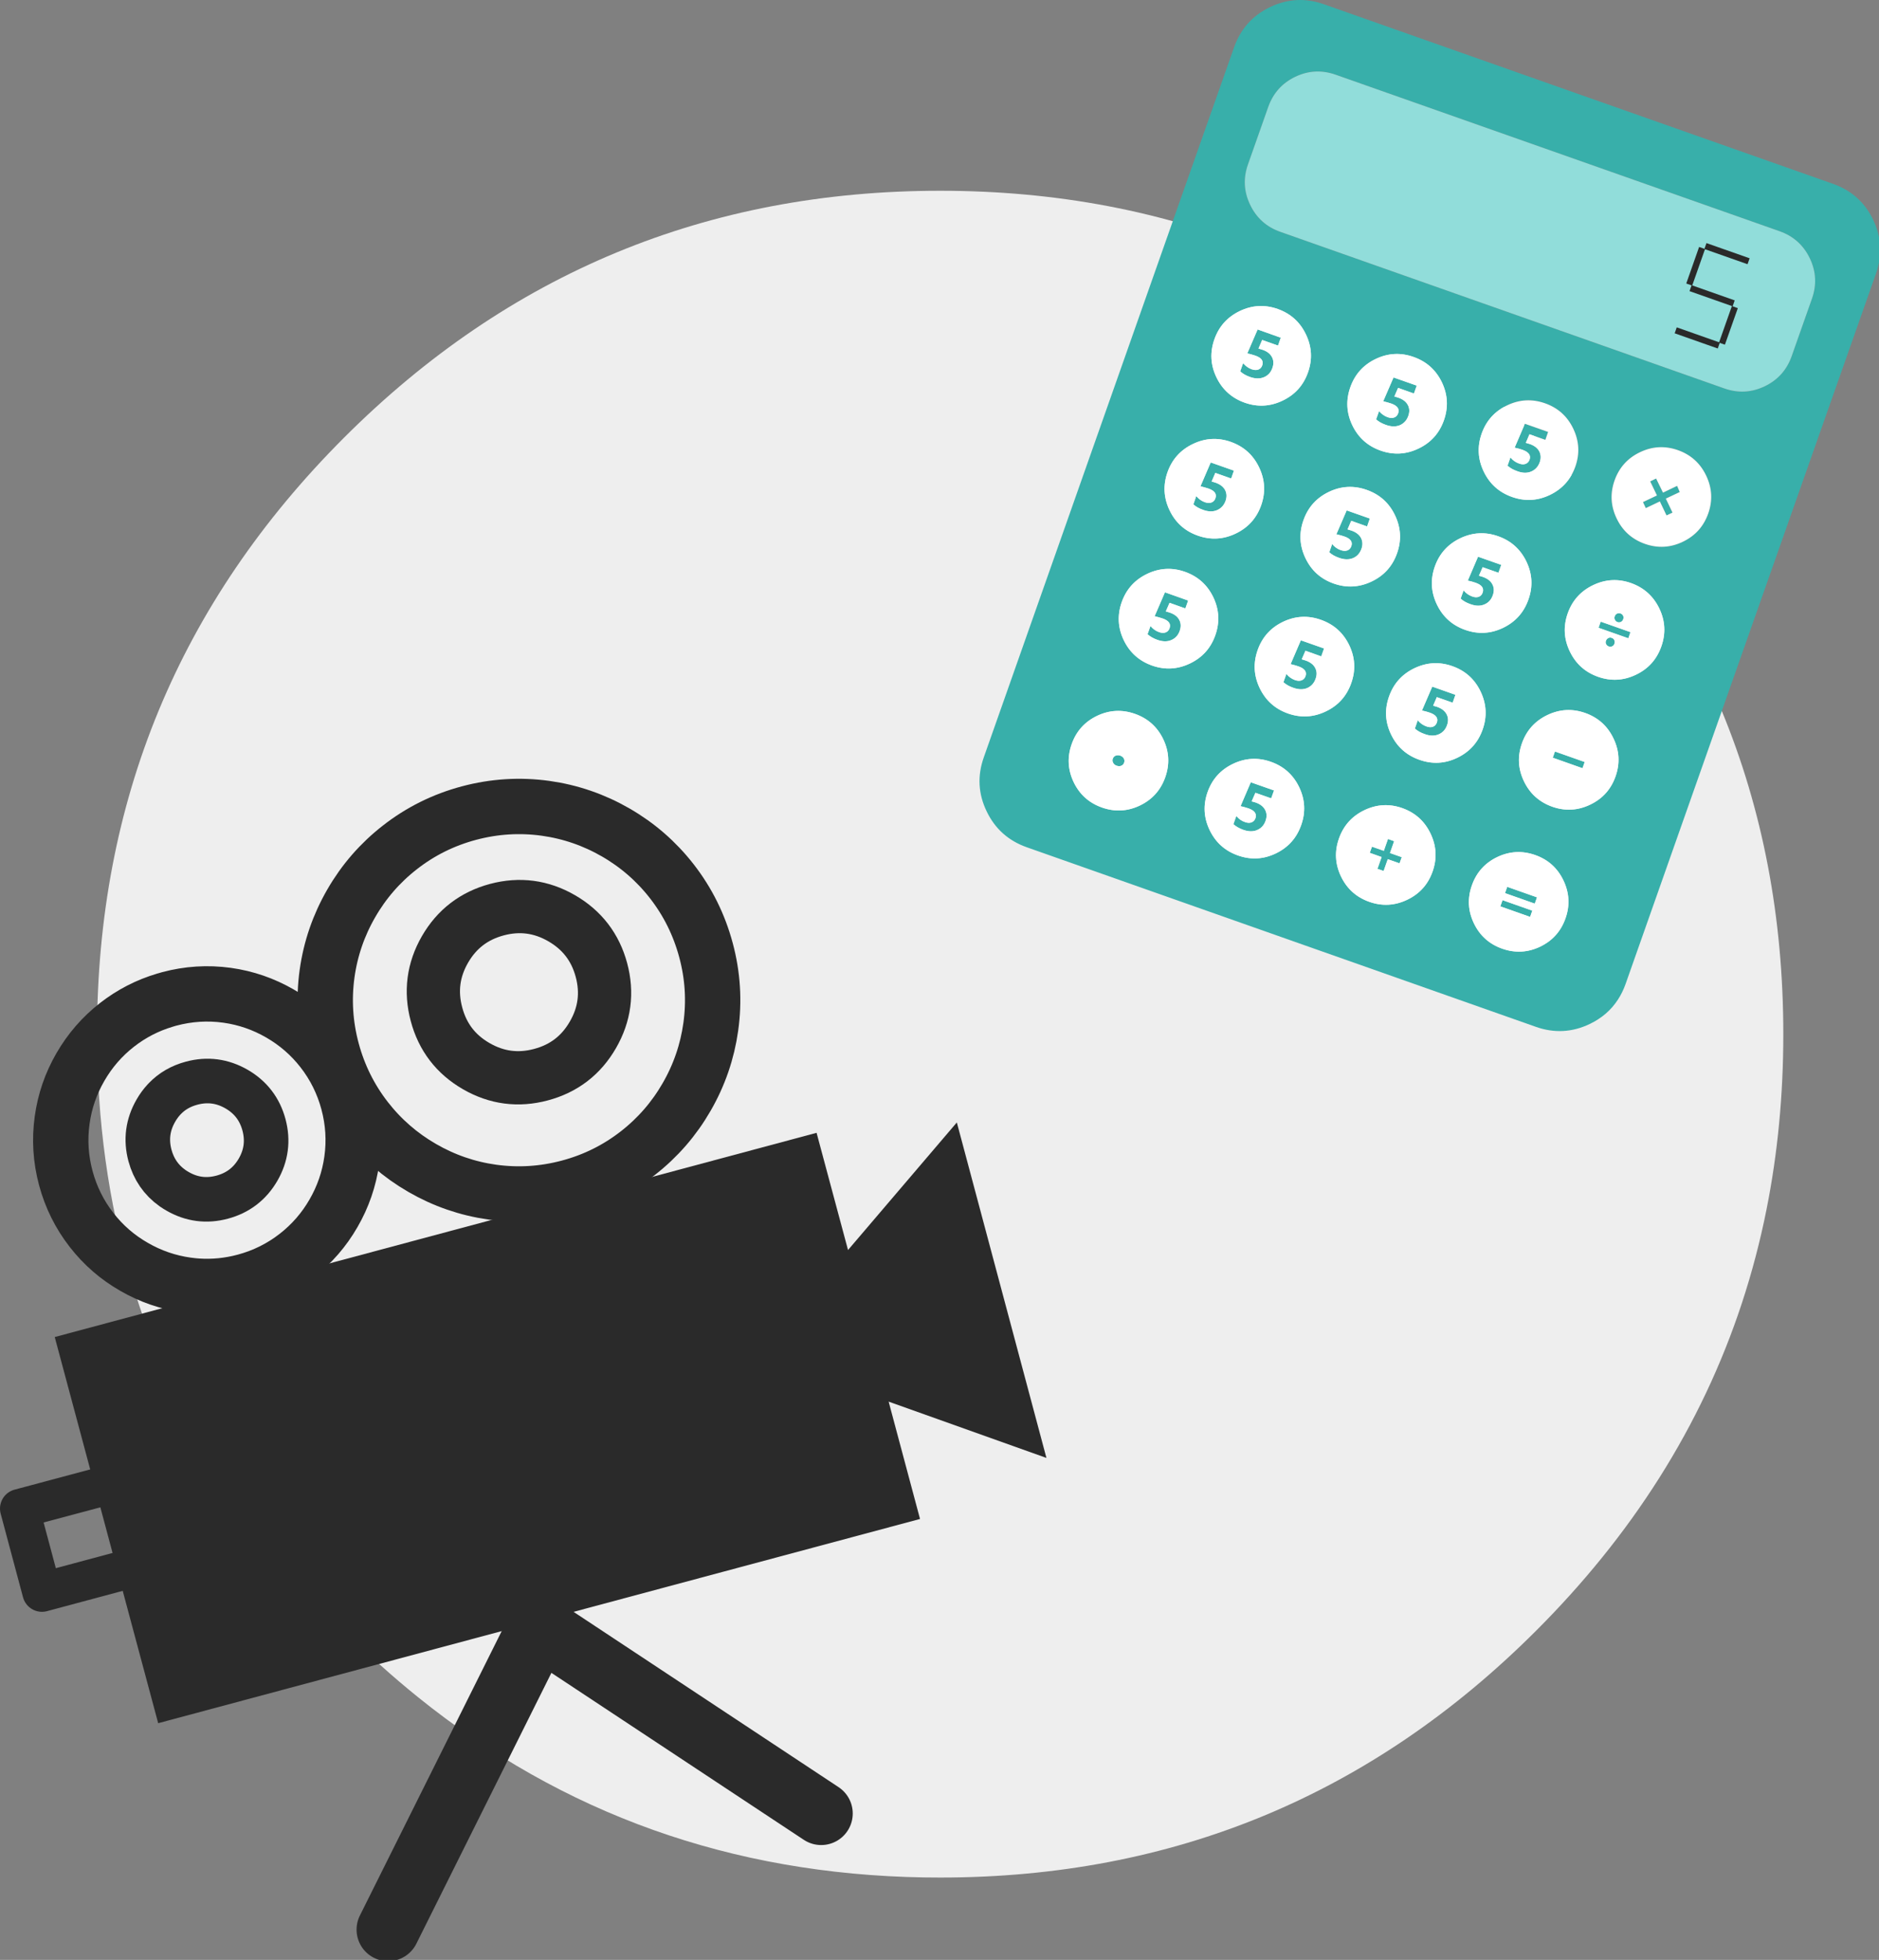 
<svg xmlns="http://www.w3.org/2000/svg" version="1.1" xmlns:xlink="http://www.w3.org/1999/xlink" preserveAspectRatio="none" x="0px" y="0px" width="1404px" height="1464px" viewBox="0 0 1404 1464">
<rect x="0" y="0" width="1404" height="1464" fill="#808080" stroke="none"/>
<defs>
<g id="Layer9_0_FILL">
<path fill="#EEEEEE" stroke="none" d="
M 257 327
Q 72.5 511.55 72.5 772.5 72.5 869.05 97.75 955.1 106.1 983.5 117.2 1010.8 163.3 1124.25 257 1217.95 283.8 1244.75 312.2 1267.65 474.772 1398.728 690.05 1402.4 696.262 1402.5 702.5 1402.5 963.45 1402.5 1147.95 1217.95 1174.158 1191.751 1196.65 1164 1291.276 1047.266 1320 903.2 1332.5 840.45 1332.5 772.5 1332.5 511.55 1147.95 327 963.45 142.5 702.5 142.5 441.55 142.5 257 327 Z"/>
</g>

<g id="Layer9_1_FILL">
<path fill="#2A2A2A" stroke="none" d="
M 633.65 933.75
L 610.15 846.2 40.9 998.75 71.2 1111.8 87.9 1174.2 118.2 1287.2 687.45 1134.65 664 1047 781.9 1089.05 714.95 838.45 633.65 933.75 Z"/>
</g>

<g id="Layer9_2_FILL">
<path fill="#38AFAA" stroke="none" d="
M 1399.65 164.2
Q 1390.3 144.65 1369.7 137.35
L 989.15 3.15
Q 968.55 -4.1 949 5.3 929.45 14.65 922.15 35.25
L 735.05 565.85
Q 727.8 586.45 737.2 606 746.55 625.55 767.1 632.85
L 1147.65 767.05
Q 1168.25 774.3 1187.85 764.9 1201.262 758.486 1208.85 746.8 1212.374 741.452 1214.65 735
L 1401.75 204.35
Q 1409 183.75 1399.65 164.2
M 1329.8 172.75
Q 1345.25 178.25 1352.3 192.95 1359.35 207.65 1353.9 223.1
L 1338.75 266.05
Q 1333.3 281.5 1318.6 288.55 1303.9 295.6 1288.4 290.15
L 956.6 173.15
Q 941.15 167.7 934.1 152.95 927.05 138.25 932.5 122.8
L 947.65 79.85
Q 953.15 64.4 967.85 57.35 982.55 50.35 998 55.8
L 1329.8 172.75
M 1056.25 266.65
Q 1070.75 271.75 1077.4 285.6 1084 299.45 1078.9 313.95 1073.8 328.45 1059.95 335.05 1046.1 341.7 1031.6 336.6 1017.1 331.5 1010.45 317.65 1003.85 303.8 1008.95 289.3 1014.05 274.8 1027.9 268.15 1041.8 261.5 1056.25 266.65
M 975.8 249.8
Q 982.45 263.65 977.35 278.15 972.25 292.65 958.4 299.25 944.55 305.9 930.05 300.8 915.55 295.65 908.9 281.8 902.25 267.95 907.4 253.45 912.5 239 926.35 232.35 940.25 225.7 954.7 230.8 969.2 235.95 975.8 249.8
M 973.95 388.6
Q 979.05 374.1 992.9 367.45 1006.75 360.8 1021.25 365.95 1035.75 371.05 1042.35 384.9 1049 398.8 1043.9 413.25 1038.8 427.75 1024.95 434.35 1011.05 441 996.55 435.9 982.05 430.8 975.45 416.95 968.8 403.05 973.95 388.6
M 1107.1 323.9
Q 1112.25 309.4 1126.1 302.8 1139.95 296.15 1154.45 301.25 1168.95 306.35 1175.55 320.2 1182.2 334.1 1177.1 348.55 1171.95 363.05 1158.1 369.7 1144.25 376.35 1129.75 371.2 1115.3 366.1 1108.65 352.25 1102 338.4 1107.1 323.9
M 1207.95 387.25
Q 1201.3 373.4 1206.4 358.9 1211.55 344.4 1225.4 337.8 1239.25 331.15 1253.75 336.25 1268.25 341.4 1274.85 355.25 1281.5 369.1 1276.4 383.6 1271.25 398.1 1257.4 404.7 1243.55 411.35 1229.05 406.25 1214.55 401.1 1207.95 387.25
M 873.9 381.15
Q 867.25 367.25 872.35 352.75 877.5 338.25 891.35 331.65 905.2 325 919.7 330.1 934.2 335.25 940.8 349.1 947.45 362.95 942.35 377.45 937.2 391.95 923.35 398.55 909.5 405.2 895 400.1 880.5 395 873.9 381.15
M 906.6 446.15
Q 913.2 460 908.1 474.5 903 489 889.15 495.6 875.3 502.25 860.8 497.15 846.3 492 839.65 478.15 833.05 464.3 838.15 449.8 843.25 435.35 857.1 428.7 871 422.05 885.45 427.15 899.95 432.3 906.6 446.15
M 939.7 485.65
Q 944.8 471.15 958.65 464.5 972.55 457.85 987 463 1001.5 468.1 1008.15 481.95 1014.8 495.85 1009.65 510.3 1004.55 524.8 990.7 531.4 976.85 538.05 962.35 532.95 947.9 527.85 941.25 514 934.6 500.15 939.7 485.65
M 819.7 534.75
Q 833.55 528.15 848.05 533.25 862.55 538.35 869.2 552.2 875.8 566.05 870.7 580.55 865.6 595.05 851.75 601.7 837.9 608.3 823.4 603.2 808.9 598.1 802.25 584.25 795.65 570.4 800.75 555.9 805.85 541.4 819.7 534.75
M 902.3 591.7
Q 907.4 577.25 921.25 570.6 935.15 563.95 949.6 569.05 964.1 574.15 970.75 588 977.4 601.9 972.25 616.35 967.15 630.85 953.3 637.5 939.45 644.15 924.95 639 910.5 633.9 903.85 620.05 897.2 606.2 902.3 591.7
M 1239.85 454.55
Q 1246.5 468.4 1241.35 482.9 1236.25 497.4 1222.4 504 1208.55 510.65 1194.05 505.55 1179.55 500.4 1172.95 486.55 1166.3 472.7 1171.4 458.2 1176.5 443.75 1190.35 437.1 1204.25 430.45 1218.7 435.55 1233.2 440.7 1239.85 454.55
M 1140.55 419.5
Q 1147.2 433.4 1142.05 447.85 1136.95 462.35 1123.1 469 1109.25 475.65 1094.75 470.5 1080.3 465.4 1073.65 451.55 1067 437.7 1072.1 423.2 1077.2 408.75 1091.05 402.1 1104.95 395.45 1119.4 400.55 1133.9 405.65 1140.55 419.5
M 1138.7 583.6
Q 1132.05 569.75 1137.2 555.25 1142.3 540.8 1156.15 534.15 1170.05 527.5 1184.5 532.6 1199 537.75 1205.6 551.6 1212.25 565.45 1207.15 579.95 1202.05 594.45 1188.2 601.05 1174.35 607.7 1159.85 602.6 1145.35 597.45 1138.7 583.6
M 1039.4 548.6
Q 1032.75 534.75 1037.9 520.25 1043 505.8 1056.85 499.15 1070.75 492.5 1085.2 497.6 1099.7 502.7 1106.3 516.55 1112.95 530.45 1107.85 544.9 1102.75 559.4 1088.9 566.05 1075.05 572.7 1060.55 567.55 1046.05 562.45 1039.4 548.6
M 1101.3 689.7
Q 1094.65 675.85 1099.8 661.35 1104.9 646.85 1118.75 640.2 1132.6 633.6 1147.1 638.7 1161.6 643.8 1168.2 657.65 1174.85 671.55 1169.75 686 1164.65 700.5 1150.8 707.15 1136.95 713.75 1122.45 708.65 1107.95 703.55 1101.3 689.7
M 1068.9 622.65
Q 1075.55 636.5 1070.45 651 1065.35 665.5 1051.5 672.1 1037.65 678.75 1023.15 673.65 1008.65 668.55 1002 654.7 995.35 640.8 1000.5 626.3 1005.6 611.85 1019.45 605.2 1033.35 598.55 1047.8 603.65 1062.3 608.8 1068.9 622.65
M 1034 635.55
L 1025.15 632.45 1023.5 637.05 1032.35 640.2 1029.25 649 1033.85 650.6 1036.95 641.8 1045.75 644.9 1047.4 640.3 1038.6 637.2 1041.7 628.35 1037.1 626.7 1034 635.55
M 1126.2 662.45
L 1124.55 667.15 1146.8 675 1148.45 670.3 1126.2 662.45
M 1122.7 672.4
L 1121.05 677.05 1143.3 684.9 1144.95 680.25 1122.7 672.4
M 1065.8 542.6
Q 1062.05 541.3 1059.35 538.05
L 1057.2 544.2
Q 1059.9 546.75 1064.65 548.4 1070.5 550.5 1075 548.55 1079.55 546.6 1081.25 541.65 1082.85 537.15 1080.9 533.5 1078.95 529.85 1073.95 528.05
L 1070.85 527.15 1073.6 520.75 1085.45 524.9 1087.5 519 1070.2 512.9 1062.5 530.75
Q 1065.95 531.5 1068.5 532.4 1075.35 534.85 1073.65 539.7 1072.8 542.05 1070.75 542.85 1068.6 543.65 1065.8 542.6
M 1161.85 561.35
L 1160.25 566 1182.45 573.85 1184.1 569.2 1161.85 561.35
M 1108.15 431
Q 1106.95 430.55 1105.05 430.1
L 1107.85 423.7 1119.65 427.85 1121.75 421.95 1104.4 415.85 1096.75 433.7
Q 1100.05 434.4 1102.7 435.35 1109.55 437.8 1107.85 442.65 1107.1 444.95 1104.95 445.8 1102.8 446.6 1100 445.55 1096.2 444.2 1093.6 441
L 1091.4 447.15
Q 1094.2 449.75 1098.85 451.35 1104.7 453.45 1109.2 451.5 1113.75 449.55 1115.45 444.6 1117.05 440.1 1115.1 436.45 1113.25 432.85 1108.15 431
M 1206.3 480.9
Q 1206.85 479.45 1206.25 478.25 1205.85 477.05 1204.35 476.5 1202.9 475.95 1201.7 476.65 1200.5 477.2 1199.95 478.7 1199.5 480 1200.1 481.2 1200.75 482.45 1202.1 482.9 1203.45 483.4 1204.6 482.8 1205.85 482.25 1206.3 480.9
M 1210.9 458.25
Q 1209.5 457.75 1208.2 458.4 1206.95 459.05 1206.5 460.45 1206.05 461.75 1206.65 462.95 1207.25 464.25 1208.6 464.7 1209.85 465.15 1211.1 464.6 1212.4 464 1212.85 462.6 1213.4 461.15 1212.8 459.95 1212.3 458.8 1210.9 458.25
M 1216.7 476.8
L 1218.3 472.2 1196.05 464.35 1194.45 468.95 1216.7 476.8
M 951.95 590.45
L 934.6 584.35 926.95 602.2
Q 929.85 602.85 932.9 603.85 939.75 606.3 938.1 611.15 937.3 613.45 935.15 614.3 933 615.1 930.2 614.05 926.45 612.8 923.8 609.5
L 921.6 615.65
Q 924.35 618.2 929.05 619.9 934.95 621.95 939.4 620 943.95 618.05 945.65 613.1 947.25 608.6 945.3 604.95 943.45 601.35 938.35 599.5
L 935.25 598.6 938.05 592.2 949.85 596.35 951.95 590.45
M 839.95 569.7
Q 840.5 568.15 839.75 566.6 838.95 565.15 837.1 564.45 835.25 563.85 833.65 564.45 832.1 565.05 831.5 566.7 830.9 568.3 831.75 569.8 832.45 571.3 834.3 571.95 836.3 572.65 837.8 572 839.4 571.4 839.95 569.7
M 959 509.6
Q 961.8 512.2 966.45 513.8 972.3 515.85 976.8 513.95 981.35 511.9 983.05 507 984.65 502.5 982.7 498.9 980.85 495.3 975.75 493.45
L 972.65 492.5 975.45 486.1 987.25 490.3 989.35 484.4 972 478.3 964.35 496.1
Q 968.1 497 970.3 497.8 977.15 500.2 975.5 505.1 974.65 507.45 972.55 508.2 970.55 509 967.6 508 963.75 506.6 961.2 503.4
L 959 509.6
M 874.2 457.65
L 871.1 456.7 873.9 450.3 885.7 454.5 887.8 448.6 870.45 442.45 862.75 460.3
Q 866.4 461.2 868.75 462 875.65 464.4 873.9 469.3 873.1 471.6 871 472.4 868.95 473.2 866.05 472.2 862.3 470.85 859.65 467.6
L 857.45 473.75
Q 860.35 476.4 864.9 478 870.8 480.05 875.25 478.1 879.8 476.15 881.5 471.2 883.1 466.7 881.15 463.05 879.25 459.4 874.2 457.65
M 919.95 357.45
L 922 351.55 904.65 345.45 897 363.25
Q 900.65 364.15 903 364.95 909.9 367.35 908.15 372.25 907.3 374.6 905.2 375.35 903.25 376.15 900.3 375.15 896.5 373.8 893.85 370.55
L 891.7 376.75
Q 894.4 379.3 899.15 380.95 904.95 383 909.45 381.05 913.95 379.1 915.75 374.15 917.3 369.75 915.4 366.05 913.45 362.4 908.4 360.6
L 905.35 359.65 908.1 353.25 919.95 357.45
M 1253.15 362.95
L 1242.6 368 1237.45 357.45 1233.05 359.6 1238.1 370.1 1227.65 375.05 1229.75 379.55 1240.25 374.55 1245.25 385 1249.7 382.9 1244.7 372.45 1255.1 367.55 1253.15 362.95
M 1126.45 347.85
Q 1129.15 350.4 1133.9 352.05 1139.7 354.15 1144.2 352.2 1148.7 350.25 1150.5 345.3 1152.05 340.85 1150.15 337.15 1148.2 333.5 1143.15 331.7 1141.8 331.25 1140.1 330.8
L 1142.85 324.4 1154.7 328.55 1156.75 322.65 1139.4 316.55 1131.75 334.4
Q 1135.2 335.15 1137.75 336.05 1144.6 338.55 1142.9 343.35 1142.1 345.65 1139.95 346.5 1137.85 347.3 1135.05 346.25 1131.2 344.9 1128.6 341.7
L 1126.45 347.85
M 1006.9 395.45
L 1009.65 389.05 1021.5 393.25 1023.55 387.35 1006.25 381.25 998.55 399.1
Q 1002 399.85 1004.55 400.75 1011.45 403.15 1009.7 408.05 1008.85 410.4 1006.75 411.15 1004.8 411.95 1001.85 410.95 997.95 409.6 995.4 406.35
L 993.25 412.55
Q 995.95 415.1 1000.7 416.75 1006.5 418.75 1011 416.9 1015.5 415 1017.3 409.95 1018.85 405.6 1016.95 401.85 1015 398.2 1010 396.4
L 1006.9 395.45
M 928.85 271.25
L 926.7 277.4
Q 929.45 280 934.15 281.65 940 283.65 944.5 281.75 949.05 279.8 950.75 274.85 952.35 270.35 950.4 266.7 948.4 263 943.45 261.3 941.75 260.7 940.35 260.35
L 943.1 253.95 954.95 258.15 957 252.25 939.7 246.1 932 263.95
Q 935.65 264.85 938 265.65 944.9 268.05 943.15 272.95 942.35 275.25 940.25 276.05 938.2 276.85 935.3 275.85 931.6 274.55 928.85 271.25
M 1056.5 293.95
L 1058.6 288.05 1041.25 281.95 1033.55 299.75
Q 1037.2 300.65 1039.55 301.45 1046.45 303.85 1044.7 308.75 1043.85 311.1 1041.8 311.85 1039.75 312.65 1036.85 311.65 1033.1 310.3 1030.45 307.05
L 1028.25 313.25
Q 1030.95 315.8 1035.7 317.45 1041.55 319.5 1046.05 317.6 1050.6 315.55 1052.3 310.65 1053.9 306.15 1051.95 302.55 1050.1 298.95 1045 297.1
L 1041.9 296.15 1044.65 289.75 1056.5 293.95 Z"/>

<path fill="#FFFFFF" stroke="none" d="
M 1070.45 651
Q 1075.55 636.5 1068.9 622.65 1062.3 608.8 1047.8 603.65 1033.35 598.55 1019.45 605.2 1005.6 611.85 1000.5 626.3 995.35 640.8 1002 654.7 1008.65 668.55 1023.15 673.65 1037.65 678.75 1051.5 672.1 1065.35 665.5 1070.45 651
M 1025.15 632.45
L 1034 635.55 1037.1 626.7 1041.7 628.35 1038.6 637.2 1047.4 640.3 1045.75 644.9 1036.95 641.8 1033.85 650.6 1029.25 649 1032.35 640.2 1023.5 637.05 1025.15 632.45
M 1099.8 661.35
Q 1094.65 675.85 1101.3 689.7 1107.95 703.55 1122.45 708.65 1136.95 713.75 1150.8 707.15 1164.65 700.5 1169.75 686 1174.85 671.55 1168.2 657.65 1161.6 643.8 1147.1 638.7 1132.6 633.6 1118.75 640.2 1104.9 646.85 1099.8 661.35
M 1121.05 677.05
L 1122.7 672.4 1144.95 680.25 1143.3 684.9 1121.05 677.05
M 1124.55 667.15
L 1126.2 662.45 1148.45 670.3 1146.8 675 1124.55 667.15
M 1037.9 520.25
Q 1032.75 534.75 1039.4 548.6 1046.05 562.45 1060.55 567.55 1075.05 572.7 1088.9 566.05 1102.75 559.4 1107.85 544.9 1112.95 530.45 1106.3 516.55 1099.7 502.7 1085.2 497.6 1070.75 492.5 1056.85 499.15 1043 505.8 1037.9 520.25
M 1059.35 538.05
Q 1062.05 541.3 1065.8 542.6 1068.6 543.65 1070.75 542.85 1072.8 542.05 1073.65 539.7 1075.35 534.85 1068.5 532.4 1065.95 531.5 1062.5 530.75
L 1070.2 512.9 1087.5 519 1085.45 524.9 1073.6 520.75 1070.85 527.15 1073.95 528.05
Q 1078.95 529.85 1080.9 533.5 1082.85 537.15 1081.25 541.65 1079.55 546.6 1075 548.55 1070.5 550.5 1064.65 548.4 1059.9 546.75 1057.2 544.2
L 1059.35 538.05
M 1137.2 555.25
Q 1132.05 569.75 1138.7 583.6 1145.35 597.45 1159.85 602.6 1174.35 607.7 1188.2 601.05 1202.05 594.45 1207.15 579.95 1212.25 565.45 1205.6 551.6 1199 537.75 1184.5 532.6 1170.05 527.5 1156.15 534.15 1142.3 540.8 1137.2 555.25
M 1160.25 566
L 1161.85 561.35 1184.1 569.2 1182.45 573.85 1160.25 566
M 1142.05 447.85
Q 1147.2 433.4 1140.55 419.5 1133.9 405.65 1119.4 400.55 1104.95 395.45 1091.05 402.1 1077.2 408.75 1072.1 423.2 1067 437.7 1073.65 451.55 1080.3 465.4 1094.75 470.5 1109.25 475.65 1123.1 469 1136.95 462.35 1142.05 447.85
M 1105.05 430.1
Q 1106.95 430.55 1108.15 431 1113.25 432.85 1115.1 436.45 1117.05 440.1 1115.45 444.6 1113.75 449.55 1109.2 451.5 1104.7 453.45 1098.85 451.35 1094.2 449.75 1091.4 447.15
L 1093.6 441
Q 1096.2 444.2 1100 445.55 1102.8 446.6 1104.95 445.8 1107.1 444.95 1107.85 442.65 1109.55 437.8 1102.7 435.35 1100.05 434.4 1096.75 433.7
L 1104.4 415.85 1121.75 421.95 1119.65 427.85 1107.85 423.7 1105.05 430.1
M 1241.35 482.9
Q 1246.5 468.4 1239.85 454.55 1233.2 440.7 1218.7 435.55 1204.25 430.45 1190.35 437.1 1176.5 443.75 1171.4 458.2 1166.3 472.7 1172.95 486.55 1179.55 500.4 1194.05 505.55 1208.55 510.65 1222.4 504 1236.25 497.4 1241.35 482.9
M 1218.3 472.2
L 1216.7 476.8 1194.45 468.95 1196.05 464.35 1218.3 472.2
M 1208.2 458.4
Q 1209.5 457.75 1210.9 458.25 1212.3 458.8 1212.8 459.95 1213.4 461.15 1212.85 462.6 1212.4 464 1211.1 464.6 1209.85 465.15 1208.6 464.7 1207.25 464.25 1206.65 462.95 1206.05 461.75 1206.5 460.45 1206.95 459.05 1208.2 458.4
M 1206.25 478.25
Q 1206.85 479.45 1206.3 480.9 1205.85 482.25 1204.6 482.8 1203.45 483.4 1202.1 482.9 1200.75 482.45 1200.1 481.2 1199.5 480 1199.95 478.7 1200.5 477.2 1201.7 476.65 1202.9 475.95 1204.35 476.5 1205.85 477.05 1206.25 478.25
M 921.25 570.6
Q 907.4 577.25 902.3 591.7 897.2 606.2 903.85 620.05 910.5 633.9 924.95 639 939.45 644.15 953.3 637.5 967.15 630.85 972.25 616.35 977.4 601.9 970.75 588 964.1 574.15 949.6 569.05 935.15 563.95 921.25 570.6
M 934.6 584.35
L 951.95 590.45 949.85 596.35 938.05 592.2 935.25 598.6 938.35 599.5
Q 943.45 601.35 945.3 604.95 947.25 608.6 945.65 613.1 943.95 618.05 939.4 620 934.95 621.95 929.05 619.9 924.35 618.2 921.6 615.65
L 923.8 609.5
Q 926.45 612.8 930.2 614.05 933 615.1 935.15 614.3 937.3 613.45 938.1 611.15 939.75 606.3 932.9 603.85 929.85 602.85 926.95 602.2
L 934.6 584.35
M 848.05 533.25
Q 833.55 528.15 819.7 534.75 805.85 541.4 800.75 555.9 795.65 570.4 802.25 584.25 808.9 598.1 823.4 603.2 837.9 608.3 851.75 601.7 865.6 595.05 870.7 580.55 875.8 566.05 869.2 552.2 862.55 538.35 848.05 533.25
M 839.75 566.6
Q 840.5 568.15 839.95 569.7 839.4 571.4 837.8 572 836.3 572.65 834.3 571.95 832.45 571.3 831.75 569.8 830.9 568.3 831.5 566.7 832.1 565.05 833.65 564.45 835.25 563.85 837.1 564.45 838.95 565.15 839.75 566.6
M 958.65 464.5
Q 944.8 471.15 939.7 485.65 934.6 500.15 941.25 514 947.9 527.85 962.35 532.95 976.85 538.05 990.7 531.4 1004.55 524.8 1009.65 510.3 1014.8 495.85 1008.15 481.95 1001.5 468.1 987 463 972.55 457.85 958.65 464.5
M 966.45 513.8
Q 961.8 512.2 959 509.6
L 961.2 503.4
Q 963.75 506.6 967.6 508 970.55 509 972.55 508.2 974.65 507.45 975.5 505.1 977.15 500.2 970.3 497.8 968.1 497 964.35 496.1
L 972 478.3 989.35 484.4 987.25 490.3 975.45 486.1 972.65 492.5 975.75 493.45
Q 980.85 495.3 982.7 498.9 984.65 502.5 983.05 507 981.35 511.9 976.8 513.95 972.3 515.85 966.45 513.8
M 908.1 474.5
Q 913.2 460 906.6 446.15 899.95 432.3 885.45 427.15 871 422.05 857.1 428.7 843.25 435.35 838.15 449.8 833.05 464.3 839.65 478.15 846.3 492 860.8 497.15 875.3 502.25 889.15 495.6 903 489 908.1 474.5
M 871.1 456.7
L 874.2 457.65
Q 879.25 459.4 881.15 463.05 883.1 466.7 881.5 471.2 879.8 476.15 875.25 478.1 870.8 480.05 864.9 478 860.35 476.4 857.45 473.75
L 859.65 467.6
Q 862.3 470.85 866.05 472.2 868.95 473.2 871 472.4 873.1 471.6 873.9 469.3 875.65 464.4 868.75 462 866.4 461.2 862.75 460.3
L 870.45 442.45 887.8 448.6 885.7 454.5 873.9 450.3 871.1 456.7
M 872.35 352.75
Q 867.25 367.25 873.9 381.15 880.5 395 895 400.1 909.5 405.2 923.35 398.55 937.2 391.95 942.35 377.45 947.45 362.95 940.8 349.1 934.2 335.25 919.7 330.1 905.2 325 891.35 331.65 877.5 338.25 872.35 352.75
M 922 351.55
L 919.95 357.45 908.1 353.25 905.35 359.65 908.4 360.6
Q 913.45 362.4 915.4 366.05 917.3 369.75 915.75 374.15 913.95 379.1 909.45 381.05 904.95 383 899.15 380.95 894.4 379.3 891.7 376.75
L 893.85 370.55
Q 896.5 373.8 900.3 375.15 903.25 376.15 905.2 375.35 907.3 374.6 908.15 372.25 909.9 367.35 903 364.95 900.65 364.15 897 363.25
L 904.65 345.45 922 351.55
M 1206.4 358.9
Q 1201.3 373.4 1207.95 387.25 1214.55 401.1 1229.05 406.25 1243.55 411.35 1257.4 404.7 1271.25 398.1 1276.4 383.6 1281.5 369.1 1274.85 355.25 1268.25 341.4 1253.75 336.25 1239.25 331.15 1225.4 337.8 1211.55 344.4 1206.4 358.9
M 1242.6 368
L 1253.15 362.95 1255.1 367.55 1244.7 372.45 1249.7 382.9 1245.25 385 1240.25 374.55 1229.75 379.55 1227.65 375.05 1238.1 370.1 1233.05 359.6 1237.45 357.45 1242.6 368
M 1126.1 302.8
Q 1112.25 309.4 1107.1 323.9 1102 338.4 1108.65 352.25 1115.3 366.1 1129.75 371.2 1144.25 376.35 1158.1 369.7 1171.95 363.05 1177.1 348.55 1182.2 334.1 1175.55 320.2 1168.95 306.35 1154.45 301.25 1139.95 296.15 1126.1 302.8
M 1133.9 352.05
Q 1129.15 350.4 1126.45 347.85
L 1128.6 341.7
Q 1131.2 344.9 1135.05 346.25 1137.85 347.3 1139.95 346.5 1142.1 345.65 1142.9 343.35 1144.6 338.55 1137.75 336.05 1135.2 335.15 1131.75 334.4
L 1139.4 316.55 1156.75 322.65 1154.7 328.55 1142.85 324.4 1140.1 330.8
Q 1141.8 331.25 1143.15 331.7 1148.2 333.5 1150.15 337.15 1152.05 340.85 1150.5 345.3 1148.7 350.25 1144.2 352.2 1139.7 354.15 1133.9 352.05
M 992.9 367.45
Q 979.05 374.1 973.95 388.6 968.8 403.05 975.45 416.95 982.05 430.8 996.55 435.9 1011.05 441 1024.95 434.35 1038.8 427.75 1043.9 413.25 1049 398.8 1042.35 384.9 1035.75 371.05 1021.25 365.95 1006.75 360.8 992.9 367.45
M 1009.65 389.05
L 1006.9 395.45 1010 396.4
Q 1015 398.2 1016.95 401.85 1018.85 405.6 1017.3 409.95 1015.5 415 1011 416.9 1006.5 418.75 1000.7 416.75 995.95 415.1 993.25 412.55
L 995.4 406.35
Q 997.95 409.6 1001.85 410.95 1004.8 411.95 1006.75 411.15 1008.85 410.4 1009.7 408.05 1011.45 403.15 1004.55 400.75 1002 399.85 998.55 399.1
L 1006.25 381.25 1023.55 387.35 1021.5 393.25 1009.65 389.05
M 977.35 278.15
Q 982.45 263.65 975.8 249.8 969.2 235.95 954.7 230.8 940.25 225.7 926.35 232.35 912.5 239 907.4 253.45 902.25 267.95 908.9 281.8 915.55 295.65 930.05 300.8 944.55 305.9 958.4 299.25 972.25 292.65 977.35 278.15
M 926.7 277.4
L 928.85 271.25
Q 931.6 274.55 935.3 275.85 938.2 276.85 940.25 276.05 942.35 275.25 943.15 272.95 944.9 268.05 938 265.65 935.65 264.85 932 263.95
L 939.7 246.1 957 252.25 954.95 258.15 943.1 253.95 940.35 260.35
Q 941.75 260.7 943.45 261.3 948.4 263 950.4 266.7 952.35 270.35 950.75 274.85 949.05 279.8 944.5 281.75 940 283.65 934.15 281.65 929.45 280 926.7 277.4
M 1077.4 285.6
Q 1070.75 271.75 1056.25 266.65 1041.8 261.5 1027.9 268.15 1014.05 274.8 1008.95 289.3 1003.85 303.8 1010.45 317.65 1017.1 331.5 1031.6 336.6 1046.1 341.7 1059.95 335.05 1073.8 328.45 1078.9 313.95 1084 299.45 1077.4 285.6
M 1058.6 288.05
L 1056.5 293.95 1044.65 289.75 1041.9 296.15 1045 297.1
Q 1050.1 298.95 1051.95 302.55 1053.9 306.15 1052.3 310.65 1050.6 315.55 1046.05 317.6 1041.55 319.5 1035.7 317.45 1030.95 315.8 1028.25 313.25
L 1030.45 307.05
Q 1033.1 310.3 1036.85 311.65 1039.75 312.65 1041.8 311.85 1043.85 311.1 1044.7 308.75 1046.45 303.85 1039.55 301.45 1037.2 300.65 1033.55 299.75
L 1041.25 281.95 1058.6 288.05 Z"/>

<path fill="#91DDDA" stroke="none" d="
M 1352.3 192.95
Q 1345.25 178.25 1329.8 172.75
L 998 55.8
Q 982.55 50.35 967.85 57.35 953.15 64.4 947.65 79.85
L 932.5 122.8
Q 927.05 138.25 934.1 152.95 941.15 167.7 956.6 173.15
L 1288.4 290.15
Q 1303.9 295.6 1318.6 288.55 1333.3 281.5 1338.75 266.05
L 1353.9 223.1
Q 1359.35 207.65 1352.3 192.95
M 1295.4 226.6
L 1263.2 215.25 1295.4 226.6
M 1284.3 258.1
L 1252.1 246.75 1284.3 258.1
M 1271.8 185.25
L 1262.2 212.55 1271.8 185.25
M 1296.3 229.4
L 1286.65 256.7 1296.3 229.4
M 1306.55 195.15
L 1274.3 183.8 1306.55 195.15 Z"/>
</g>

<path id="Layer9_1_1_STROKES" stroke="#2A2A2A" stroke-width="41.35" stroke-linejoin="round" stroke-linecap="round" fill="none" d="
M 260.15 823.4
Q 265.9 844.9 262.85 866.7 259.9 887.8 249.2 906.3 238.55 924.8 221.75 937.9 204.35 951.45 182.9 957.2 165.312 961.918 147.425 960.725 145.792 960.61 144.15 960.45 141.85 960.2 139.6 959.9 118.55 956.95 100.05 946.25 81.5 935.6 68.45 918.8 54.9 901.4 49.15 879.95 43.4 858.5 46.45 836.65 49.35 815.6 60.05 797.1 70.75 778.55 87.5 765.5 103.633 752.946 123.175 747.125 123.565 747.012 123.95 746.9 125.15 746.5 126.35 746.2 147.85 740.45 169.65 743.45 190.75 746.4 209.25 757.1 227.8 767.8 240.85 784.55 254.4 801.95 260.15 823.4 Z
M 527.5 709.7
Q 535.15 738.1 531.1 767 527.2 794.95 513.05 819.45 498.9 844 476.65 861.35 453.65 879.3 425.2 886.9 396.75 894.5 367.85 890.5 339.95 886.6 315.4 872.4 290.9 858.25 273.55 836 255.65 813 248 784.55 240.4 756.15 244.4 727.25 248.3 699.3 262.45 674.8 276.6 650.25 298.85 632.95 321.85 615 350.3 607.4 378.75 599.8 407.65 603.8 435.55 607.7 460.1 621.85 484.6 636 501.95 658.25 519.85 681.25 527.5 709.7 Z"/>

<path id="Layer9_1_2_STROKES" stroke="#2A2A2A" stroke-width="39.79" stroke-linejoin="round" stroke-linecap="round" fill="none" d="
M 449.4 724.6
Q 456.25 750.15 443 773.05 429.8 795.95 404.25 802.75 378.75 809.6 355.85 796.4 332.95 783.2 326.15 757.65 319.3 732.1 332.5 709.2 345.7 686.35 371.25 679.5 396.8 672.7 419.65 685.9 442.55 699.1 449.4 724.6 Z"/>

<path id="Layer9_1_3_STROKES" stroke="#2A2A2A" stroke-width="33.29" stroke-linejoin="round" stroke-linecap="round" fill="none" d="
M 197.25 840.25
Q 201.95 857.9 192.85 873.7 183.7 889.5 166.05 894.25 148.4 899 132.6 889.85 131.646 889.302 130.725 888.725 129.718 888.08 128.75 887.4 116.2 878.45 112.05 863.1 107.35 845.45 116.45 829.65 119.15 824.95 122.6 821.25 122.851 820.979 123.1 820.725 131.181 812.299 143.25 809.1 160.85 804.4 176.7 813.5 192.5 822.6 197.25 840.25 Z"/>

<path id="Layer9_1_4_STROKES" stroke="#2A2A2A" stroke-width="29.3" stroke-linejoin="round" stroke-linecap="round" fill="none" d="
M 87.9 1174.2
L 31.35 1189.35 14.65 1126.9 71.2 1111.8"/>

<path id="Layer9_1_5_STROKES" stroke="#2A2A2A" stroke-width="47.15" stroke-linejoin="round" stroke-linecap="round" fill="none" d="
M 290 1441.4
L 402.8 1215.25 613.6 1354.65"/>

<path id="Layer9_2_1_STROKES" stroke="#2A2A2A" stroke-width="4.7" stroke-linejoin="miter" stroke-linecap="butt" stroke-miterlimit="11" fill="none" d="
M 1295.4 226.6
L 1263.2 215.25
M 1284.3 258.1
L 1252.1 246.75
M 1271.8 185.25
L 1262.2 212.55
M 1296.3 229.4
L 1286.65 256.7
M 1306.55 195.15
L 1274.3 183.8"/>
</defs>

<g transform="matrix( 1, 0, 0, 1, 0,0) ">
<use xlink:href="#Layer9_0_FILL"/>
</g>

<g transform="matrix( 1, 0, 0, 1, 0,0) ">
<use xlink:href="#Layer9_1_FILL"/>

<use xlink:href="#Layer9_1_1_STROKES"/>

<use xlink:href="#Layer9_1_2_STROKES"/>

<use xlink:href="#Layer9_1_3_STROKES"/>

<use xlink:href="#Layer9_1_4_STROKES"/>

<use xlink:href="#Layer9_1_5_STROKES"/>
</g>

<g transform="matrix( 1, 0, 0, 1, 0,0) ">
<use xlink:href="#Layer9_2_FILL"/>

<use xlink:href="#Layer9_2_1_STROKES"/>
</g>
</svg>
